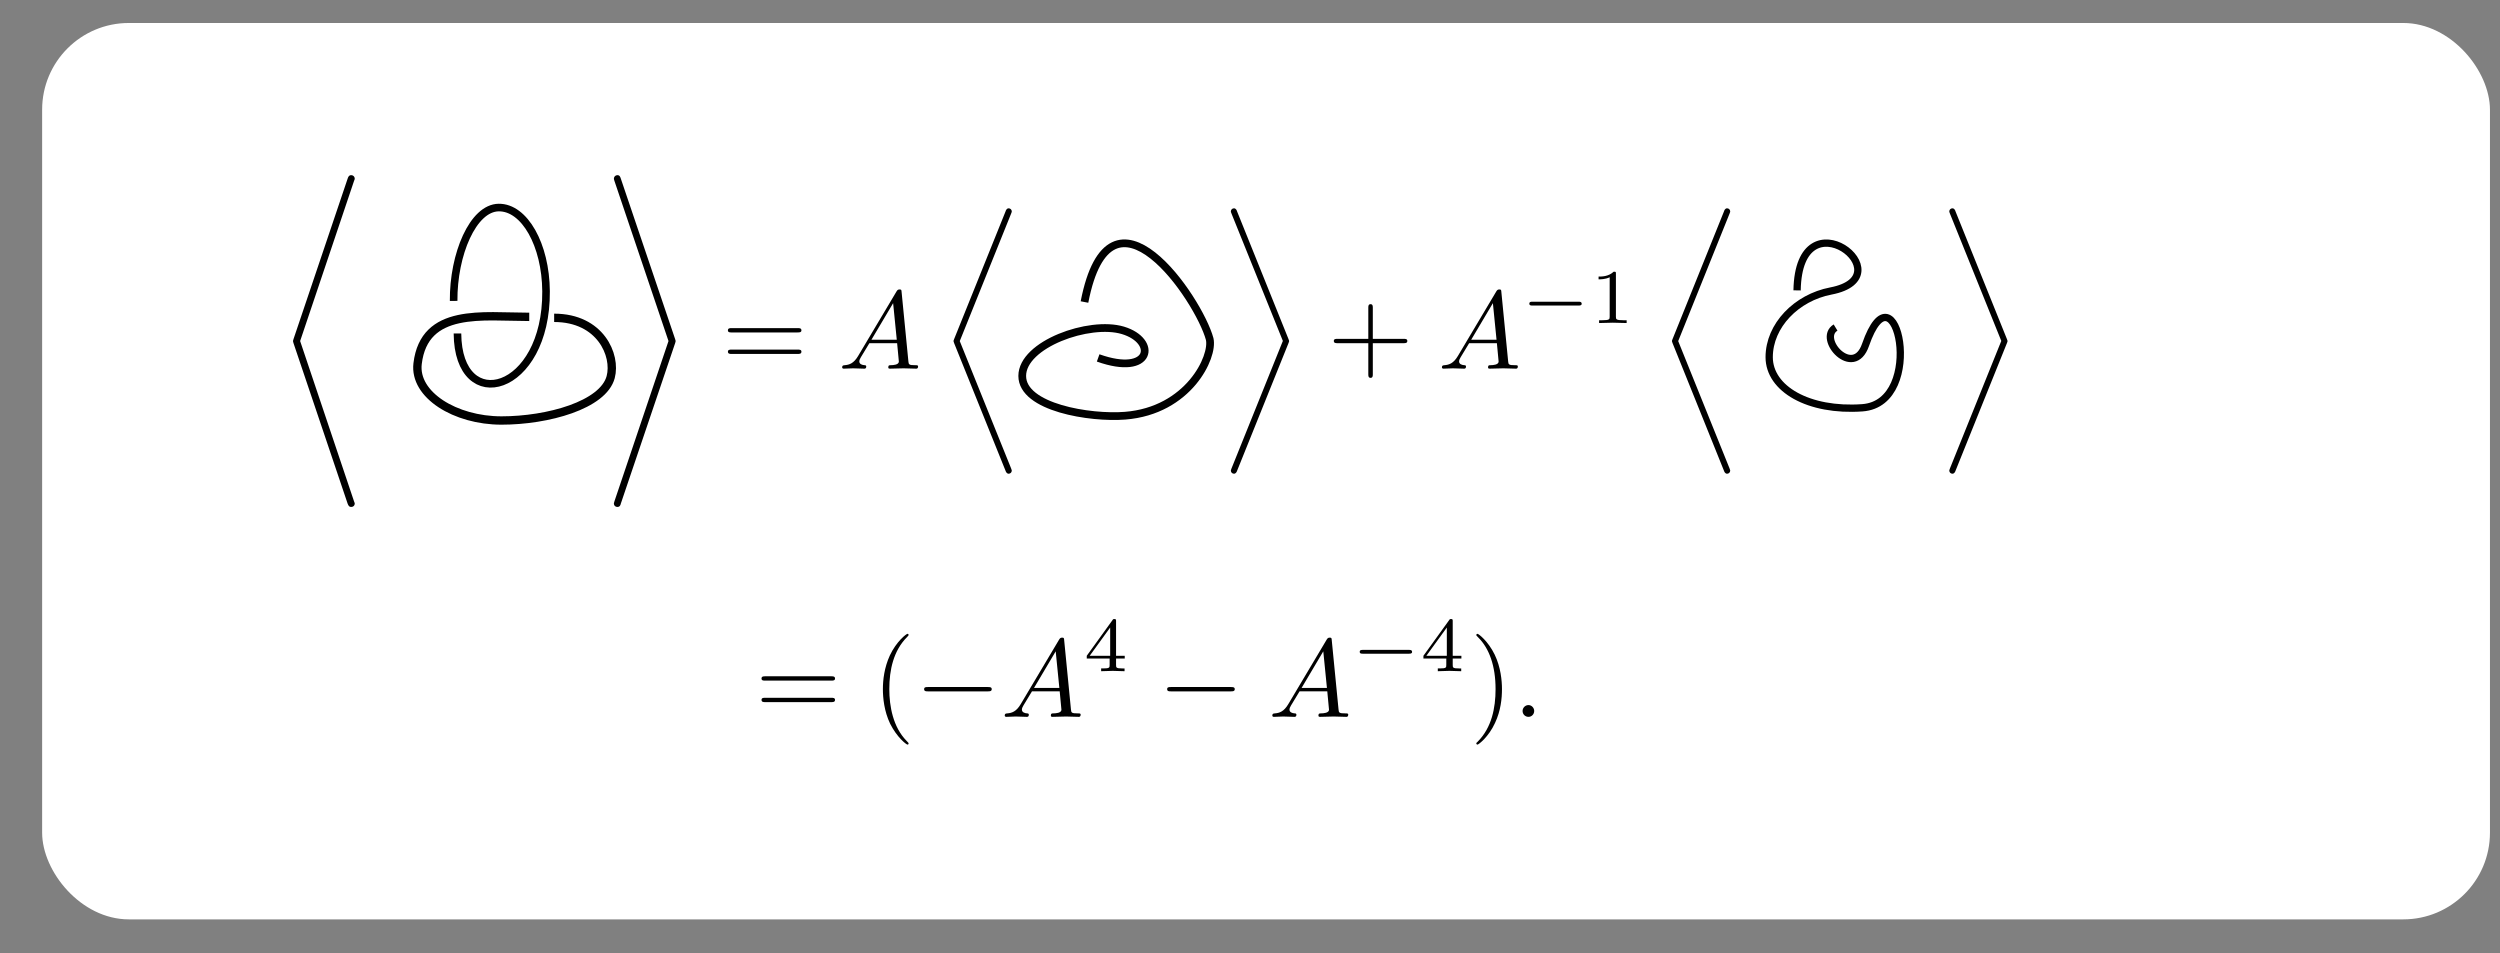 <?xml version="1.0" encoding="UTF-8" standalone="no"?>
<svg
   width="225.331pt"
   height="85.925pt"
   viewBox="0 0 225.331 85.925"
   version="1.1"
   id="svg50"
   sodipodi:docname="kauff4.svg"
   inkscape:version="1.4 (1:1.4+202410161351+e7c3feb100)"
   xmlns:inkscape="http://www.inkscape.org/namespaces/inkscape"
   xmlns:sodipodi="http://sodipodi.sourceforge.net/DTD/sodipodi-0.dtd"
   xmlns:xlink="http://www.w3.org/1999/xlink"
   xmlns="http://www.w3.org/2000/svg"
   xmlns:svg="http://www.w3.org/2000/svg">
  <rect x="0" y="0" width="225.331" height="85.925" fill="#808080" stroke="none"/>
  <sodipodi:namedview
     id="namedview50"
     pagecolor="#ffffff"
     bordercolor="#000000"
     borderopacity="0.25"
     inkscape:showpageshadow="2"
     inkscape:pageopacity="0.0"
     inkscape:pagecheckerboard="0"
     inkscape:deskcolor="#d1d1d1"
     inkscape:document-units="pt"
     inkscape:zoom="2.1722106"
     inkscape:cx="146.85501"
     inkscape:cy="43.043709"
     inkscape:window-width="1920"
     inkscape:window-height="1016"
     inkscape:window-x="0"
     inkscape:window-y="27"
     inkscape:window-maximized="1"
     inkscape:current-layer="surface1" />
  <defs
     id="defs21">
    <g
       id="g21">
      <symbol
         overflow="visible"
         id="glyph0-0">
        <path
           style="stroke:none"
           d=""
           id="path1" />
      </symbol>
      <symbol
         overflow="visible"
         id="glyph0-1">
        <path
           style="stroke:none"
           d="M 6.312,29.203 C 6.375,29.344 6.422,29.5 6.641,29.5 c 0.172,0 0.312,-0.125 0.312,-0.297 0,-0.031 0,-0.062 -0.062,-0.203 L 2.031,14.547 6.891,0.109 c 0.062,-0.141 0.062,-0.172 0.062,-0.203 0,-0.172 -0.141,-0.312 -0.312,-0.312 -0.219,0 -0.281,0.172 -0.328,0.312 L 1.438,14.359 C 1.391,14.5 1.391,14.531 1.391,14.547 c 0,0.031 0,0.062 0.047,0.203 z m 0,0"
           id="path2" />
      </symbol>
      <symbol
         overflow="visible"
         id="glyph0-2">
        <path
           style="stroke:none"
           d="M 6,14.547 1.125,29 c -0.047,0.141 -0.047,0.172 -0.047,0.203 0,0.172 0.141,0.297 0.312,0.297 0.219,0 0.281,-0.156 0.312,-0.297 L 6.594,14.75 c 0.047,-0.141 0.047,-0.172 0.047,-0.203 0,-0.016 0,-0.047 -0.047,-0.188 L 1.703,-0.094 c -0.047,-0.141 -0.094,-0.312 -0.312,-0.312 -0.172,0 -0.312,0.141 -0.312,0.312 0,0.031 0,0.062 0.047,0.203 z m 0,0"
           id="path3" />
      </symbol>
      <symbol
         overflow="visible"
         id="glyph0-3">
        <path
           style="stroke:none"
           d="m 5.938,23.25 c 0.031,0.094 0.109,0.266 0.281,0.266 0.156,0 0.281,-0.125 0.281,-0.281 0,-0.016 0,-0.031 -0.062,-0.203 L 1.812,11.562 6.438,0.078 C 6.5,-0.062 6.5,-0.109 6.5,-0.125 c 0,-0.156 -0.125,-0.281 -0.281,-0.281 -0.172,0 -0.25,0.172 -0.281,0.281 L 1.312,11.359 C 1.25,11.5 1.25,11.547 1.25,11.547 c 0,0.031 0,0.062 0.062,0.219 z m 0,0"
           id="path4" />
      </symbol>
      <symbol
         overflow="visible"
         id="glyph0-4">
        <path
           style="stroke:none"
           d="m 5.656,11.547 -4.625,11.484 c -0.062,0.141 -0.062,0.203 -0.062,0.203 0,0.156 0.125,0.281 0.281,0.281 0.172,0 0.25,-0.172 0.281,-0.266 l 4.625,-11.484 c 0.062,-0.141 0.062,-0.188 0.062,-0.203 0,-0.031 0,-0.047 -0.062,-0.203 L 1.531,-0.125 C 1.5,-0.234 1.422,-0.406 1.25,-0.406 c -0.156,0 -0.281,0.125 -0.281,0.281 0,0.031 0,0.047 0.062,0.203 z m 0,0"
           id="path5" />
      </symbol>
      <symbol
         overflow="visible"
         id="glyph1-0">
        <path
           style="stroke:none"
           d=""
           id="path6" />
      </symbol>
      <symbol
         overflow="visible"
         id="glyph1-1">
        <path
           style="stroke:none"
           d="m 6.844,-3.266 c 0.156,0 0.344,0 0.344,-0.188 C 7.188,-3.656 7,-3.656 6.859,-3.656 h -5.969 c -0.141,0 -0.328,0 -0.328,0.203 0,0.188 0.188,0.188 0.328,0.188 z m 0.016,1.938 c 0.141,0 0.328,0 0.328,-0.203 0,-0.188 -0.188,-0.188 -0.344,-0.188 H 0.891 c -0.141,0 -0.328,0 -0.328,0.188 0,0.203 0.188,0.203 0.328,0.203 z m 0,0"
           id="path7" />
      </symbol>
      <symbol
         overflow="visible"
         id="glyph1-2">
        <path
           style="stroke:none"
           d="m 4.078,-2.297 h 2.781 C 7,-2.297 7.188,-2.297 7.188,-2.5 7.188,-2.688 7,-2.688 6.859,-2.688 h -2.781 v -2.797 c 0,-0.141 0,-0.328 -0.203,-0.328 -0.203,0 -0.203,0.188 -0.203,0.328 V -2.688 h -2.781 c -0.141,0 -0.328,0 -0.328,0.188 0,0.203 0.188,0.203 0.328,0.203 h 2.781 V 0.5 c 0,0.141 0,0.328 0.203,0.328 0.203,0 0.203,-0.188 0.203,-0.328 z m 0,0"
           id="path8" />
      </symbol>
      <symbol
         overflow="visible"
         id="glyph1-3">
        <path
           style="stroke:none"
           d="m 3.297,2.391 c 0,-0.031 0,-0.047 -0.172,-0.219 C 1.891,0.922 1.562,-0.969 1.562,-2.5 c 0,-1.734 0.375,-3.469 1.609,-4.703 0.125,-0.125 0.125,-0.141 0.125,-0.172 0,-0.078 -0.031,-0.109 -0.094,-0.109 -0.109,0 -1,0.688 -1.594,1.953 -0.5,1.094 -0.625,2.203 -0.625,3.031 0,0.781 0.109,1.984 0.656,3.125 C 2.25,1.844 3.094,2.5 3.203,2.5 c 0.062,0 0.094,-0.031 0.094,-0.109 z m 0,0"
           id="path9" />
      </symbol>
      <symbol
         overflow="visible"
         id="glyph1-4">
        <path
           style="stroke:none"
           d="m 2.875,-2.5 c 0,-0.766 -0.109,-1.969 -0.656,-3.109 -0.594,-1.219 -1.453,-1.875 -1.547,-1.875 -0.062,0 -0.109,0.047 -0.109,0.109 0,0.031 0,0.047 0.188,0.234 0.984,0.984 1.547,2.562 1.547,4.641 0,1.719 -0.359,3.469 -1.594,4.719 C 0.562,2.344 0.562,2.359 0.562,2.391 0.562,2.453 0.609,2.5 0.672,2.5 0.766,2.5 1.672,1.812 2.25,0.547 2.766,-0.547 2.875,-1.656 2.875,-2.5 Z m 0,0"
           id="path10" />
      </symbol>
      <symbol
         overflow="visible"
         id="glyph1-5">
        <path
           style="stroke:none"
           d="m 2.938,-6.375 c 0,-0.25 0,-0.266 -0.234,-0.266 C 2.078,-6 1.203,-6 0.891,-6 v 0.312 c 0.203,0 0.781,0 1.297,-0.266 v 5.172 c 0,0.359 -0.031,0.469 -0.922,0.469 h -0.312 V 0 c 0.344,-0.031 1.203,-0.031 1.609,-0.031 0.391,0 1.266,0 1.609,0.031 v -0.312 h -0.312 c -0.906,0 -0.922,-0.109 -0.922,-0.469 z m 0,0"
           id="path11" />
      </symbol>
      <symbol
         overflow="visible"
         id="glyph2-0">
        <path
           style="stroke:none"
           d=""
           id="path12" />
      </symbol>
      <symbol
         overflow="visible"
         id="glyph2-1">
        <path
           style="stroke:none"
           d="M 1.781,-1.141 C 1.391,-0.484 1,-0.344 0.562,-0.312 0.438,-0.297 0.344,-0.297 0.344,-0.109 0.344,-0.047 0.406,0 0.484,0 0.75,0 1.062,-0.031 1.328,-0.031 c 0.344,0 0.688,0.031 1,0.031 0.062,0 0.188,0 0.188,-0.188 0,-0.109 -0.078,-0.125 -0.156,-0.125 -0.219,-0.016 -0.469,-0.094 -0.469,-0.344 0,-0.125 0.062,-0.234 0.141,-0.375 l 0.766,-1.266 h 2.5 c 0.016,0.203 0.156,1.562 0.156,1.656 0,0.297 -0.516,0.328 -0.719,0.328 C 4.594,-0.312 4.5,-0.312 4.5,-0.109 4.5,0 4.609,0 4.641,0 5.047,0 5.469,-0.031 5.875,-0.031 6.125,-0.031 6.766,0 7.016,0 7.062,0 7.188,0 7.188,-0.203 7.188,-0.312 7.094,-0.312 6.953,-0.312 6.344,-0.312 6.344,-0.375 6.312,-0.672 l -0.609,-6.219 c -0.016,-0.203 -0.016,-0.25 -0.188,-0.25 -0.156,0 -0.203,0.078 -0.266,0.172 z M 2.984,-2.609 4.938,-5.906 5.266,-2.609 Z m 0,0"
           id="path13" />
      </symbol>
      <symbol
         overflow="visible"
         id="glyph2-2">
        <path
           style="stroke:none"
           d="m 1.906,-0.531 c 0,-0.281 -0.234,-0.531 -0.516,-0.531 -0.297,0 -0.531,0.25 -0.531,0.531 C 0.859,-0.234 1.094,0 1.391,0 1.672,0 1.906,-0.234 1.906,-0.531 Z m 0,0"
           id="path14" />
      </symbol>
      <symbol
         overflow="visible"
         id="glyph3-0">
        <path
           style="stroke:none"
           d=""
           id="path15" />
      </symbol>
      <symbol
         overflow="visible"
         id="glyph3-1">
        <path
           style="stroke:none"
           d="m 5.188,-1.578 c 0.109,0 0.281,0 0.281,-0.156 0,-0.188 -0.172,-0.188 -0.281,-0.188 H 1.031 c -0.109,0 -0.281,0 -0.281,0.172 0,0.172 0.156,0.172 0.281,0.172 z m 0,0"
           id="path16" />
      </symbol>
      <symbol
         overflow="visible"
         id="glyph4-0">
        <path
           style="stroke:none"
           d=""
           id="path17" />
      </symbol>
      <symbol
         overflow="visible"
         id="glyph4-1">
        <path
           style="stroke:none"
           d="m 2.328,-4.438 c 0,-0.188 0,-0.188 -0.203,-0.188 -0.453,0.438 -1.078,0.438 -1.359,0.438 v 0.25 c 0.156,0 0.625,0 1,-0.188 v 3.547 c 0,0.234 0,0.328 -0.688,0.328 H 0.812 V 0 c 0.125,0 0.984,-0.031 1.234,-0.031 0.219,0 1.094,0.031 1.25,0.031 V -0.25 H 3.031 c -0.703,0 -0.703,-0.094 -0.703,-0.328 z m 0,0"
           id="path18" />
      </symbol>
      <symbol
         overflow="visible"
         id="glyph4-2">
        <path
           style="stroke:none"
           d="m 3.688,-1.141 v -0.25 H 2.906 V -4.5 c 0,-0.141 0,-0.203 -0.141,-0.203 -0.094,0 -0.125,0 -0.188,0.109 l -2.312,3.203 v 0.25 h 2.062 v 0.562 c 0,0.25 0,0.328 -0.578,0.328 H 1.562 V 0 C 1.922,-0.016 2.359,-0.031 2.609,-0.031 2.875,-0.031 3.312,-0.016 3.672,0 v -0.25 h -0.188 C 2.906,-0.25 2.906,-0.328 2.906,-0.578 v -0.562 z M 2.375,-3.938 v 2.547 H 0.531 Z m 0,0"
           id="path19" />
      </symbol>
      <symbol
         overflow="visible"
         id="glyph5-0">
        <path
           style="stroke:none"
           d=""
           id="path20" />
      </symbol>
      <symbol
         overflow="visible"
         id="glyph5-1">
        <path
           style="stroke:none"
           d="m 6.562,-2.297 c 0.172,0 0.359,0 0.359,-0.203 0,-0.188 -0.188,-0.188 -0.359,-0.188 H 1.172 c -0.172,0 -0.344,0 -0.344,0.188 0,0.203 0.172,0.203 0.344,0.203 z m 0,0"
           id="path21" />
      </symbol>
    </g>
  </defs>
  <g
     id="surface1"
     transform="translate(-202.015,-122.083)">
    <rect
       style="fill:#ffffff;stroke-width:0.597"
       id="rect50"
       width="220.628"
       height="80.793"
       x="205.813"
       y="124.155"
       ry="7.813" />
    <path
       style="fill:none;stroke:#000000;stroke-width:0.657;stroke-linecap:butt;stroke-linejoin:miter;stroke-miterlimit:10;stroke-opacity:1"
       d="m 363.99,148.256 c 0.153,-8.928 9.885,-1.256 3.042,0.056 -3.097,0.594 -5.556,3.11 -5.556,5.965 0,2.855 3.561,4.907 8.394,4.561 5.863,-0.419 2.988,-13.449 0.289,-5.669 -1.078,3.109 -4.384,-0.538 -2.7,-1.564"
       id="path29-2"
       sodipodi:nodetypes="cssssc" />
    <g
       style="fill:#000000;fill-opacity:1"
       id="g22">
      <use
         xlink:href="#glyph0-1"
         x="227.036"
         y="138.276"
         id="use21" />
    </g>
    <g
       style="fill:#000000;fill-opacity:1"
       id="g26">
      <use
         xlink:href="#glyph0-2"
         x="256.268"
         y="138.276"
         id="use26" />
    </g>
    <g
       style="fill:#000000;fill-opacity:1"
       id="g27">
      <use
         xlink:href="#glyph1-1"
         x="267.061"
         y="155.312"
         id="use27" />
    </g>
    <g
       style="fill:#000000;fill-opacity:1"
       id="g28">
      <use
         xlink:href="#glyph2-1"
         x="277.577"
         y="155.312"
         id="use28" />
    </g>
    <g
       style="fill:#000000;fill-opacity:1"
       id="g29">
      <use
         xlink:href="#glyph0-3"
         x="286.709"
         y="141.265"
         id="use29" />
    </g>
    <path
       style="fill:none;stroke:#000000;stroke-width:0.753;stroke-linecap:butt;stroke-linejoin:miter;stroke-miterlimit:10;stroke-opacity:1"
       d="m 249.717,150.643 c -4.176,0 -9.459,-0.856 -10.063,4.217 -0.335,2.809 3.384,5.124 7.56,5.124 4.172,0 9.174,-1.389 9.844,-3.915 0.521,-1.965 -0.924,-5.339 -5.096,-5.339"
       id="path29"
       sodipodi:nodetypes="csssc" />
    <path
       style="fill:none;stroke:#000000;stroke-width:0.697;stroke-linecap:butt;stroke-linejoin:miter;stroke-miterlimit:10;stroke-dasharray:none;stroke-opacity:1"
       d="m 299.762,149.305 c 2.343,-12.043 10.315,-0.26 11.283,3.331 0.379,1.608 -1.902,6.458 -7.615,6.915 -3.143,0.252 -9.279,-0.73 -9.279,-3.584 0,-2.855 6.052,-5.016 9.072,-4.109 3.15,0.946 2.593,4.209 -2.229,2.486"
       id="path30"
       sodipodi:nodetypes="ccsssc" />
    <g
       style="fill:#000000;fill-opacity:1"
       id="g31">
      <use
         xlink:href="#glyph0-4"
         x="311.986"
         y="141.265"
         id="use31" />
    </g>
    <g
       style="fill:#000000;fill-opacity:1"
       id="g32">
      <use
         xlink:href="#glyph1-2"
         x="321.672"
         y="155.312"
         id="use32" />
    </g>
    <g
       style="fill:#000000;fill-opacity:1"
       id="g33">
      <use
         xlink:href="#glyph2-1"
         x="331.635"
         y="155.312"
         id="use33" />
    </g>
    <g
       style="fill:#000000;fill-opacity:1"
       id="g34">
      <use
         xlink:href="#glyph3-1"
         x="339.107"
         y="151.199"
         id="use34" />
    </g>
    <g
       style="fill:#000000;fill-opacity:1"
       id="g35">
      <use
         xlink:href="#glyph4-1"
         x="345.333"
         y="151.199"
         id="use35" />
    </g>
    <g
       style="fill:#000000;fill-opacity:1"
       id="g36">
      <use
         xlink:href="#glyph0-3"
         x="351.463"
         y="141.265"
         id="use36" />
    </g>
    <g
       style="fill:#000000;fill-opacity:1"
       id="g38">
      <use
         xlink:href="#glyph0-4"
         x="376.74"
         y="141.265"
         id="use38" />
    </g>
    <g
       style="fill:#000000;fill-opacity:1"
       id="g39">
      <use
         xlink:href="#glyph1-1"
         x="270.09"
         y="186.695"
         id="use39" />
    </g>
    <g
       style="fill:#000000;fill-opacity:1"
       id="g40">
      <use
         xlink:href="#glyph1-3"
         x="280.609"
         y="186.695"
         id="use40" />
    </g>
    <g
       style="fill:#000000;fill-opacity:1"
       id="g41">
      <use
         xlink:href="#glyph5-1"
         x="284.481"
         y="186.695"
         id="use41" />
    </g>
    <g
       style="fill:#000000;fill-opacity:1"
       id="g42">
      <use
         xlink:href="#glyph2-1"
         x="292.23"
         y="186.695"
         id="use42" />
    </g>
    <g
       style="fill:#000000;fill-opacity:1"
       id="g43">
      <use
         xlink:href="#glyph4-2"
         x="299.702"
         y="182.581"
         id="use43" />
    </g>
    <g
       style="fill:#000000;fill-opacity:1"
       id="g44">
      <use
         xlink:href="#glyph5-1"
         x="306.385"
         y="186.695"
         id="use44" />
    </g>
    <g
       style="fill:#000000;fill-opacity:1"
       id="g45">
      <use
         xlink:href="#glyph2-1"
         x="316.348"
         y="186.695"
         id="use45" />
    </g>
    <g
       style="fill:#000000;fill-opacity:1"
       id="g46">
      <use
         xlink:href="#glyph3-1"
         x="323.82"
         y="182.581"
         id="use46" />
    </g>
    <g
       style="fill:#000000;fill-opacity:1"
       id="g47">
      <use
         xlink:href="#glyph4-2"
         x="330.046"
         y="182.581"
         id="use47" />
    </g>
    <g
       style="fill:#000000;fill-opacity:1"
       id="g48">
      <use
         xlink:href="#glyph1-4"
         x="334.516"
         y="186.695"
         id="use48" />
    </g>
    <g
       style="fill:#000000;fill-opacity:1"
       id="g49">
      <use
         xlink:href="#glyph2-2"
         x="338.39"
         y="186.695"
         id="use49" />
    </g>
    <path
       style="fill:none;stroke:#000000;stroke-width:0.684;stroke-linecap:butt;stroke-linejoin:miter;stroke-miterlimit:10;stroke-opacity:1"
       d="m 243.247,152.139 c 0.056,7.484 8.054,5.363 7.985,-3.806 -0.032,-4.191 -1.942,-7.569 -4.265,-7.543 -2.323,0.026 -4.097,4.224 -4.065,8.415"
       id="path29-9"
       sodipodi:nodetypes="cccc" />
  </g>
</svg>
